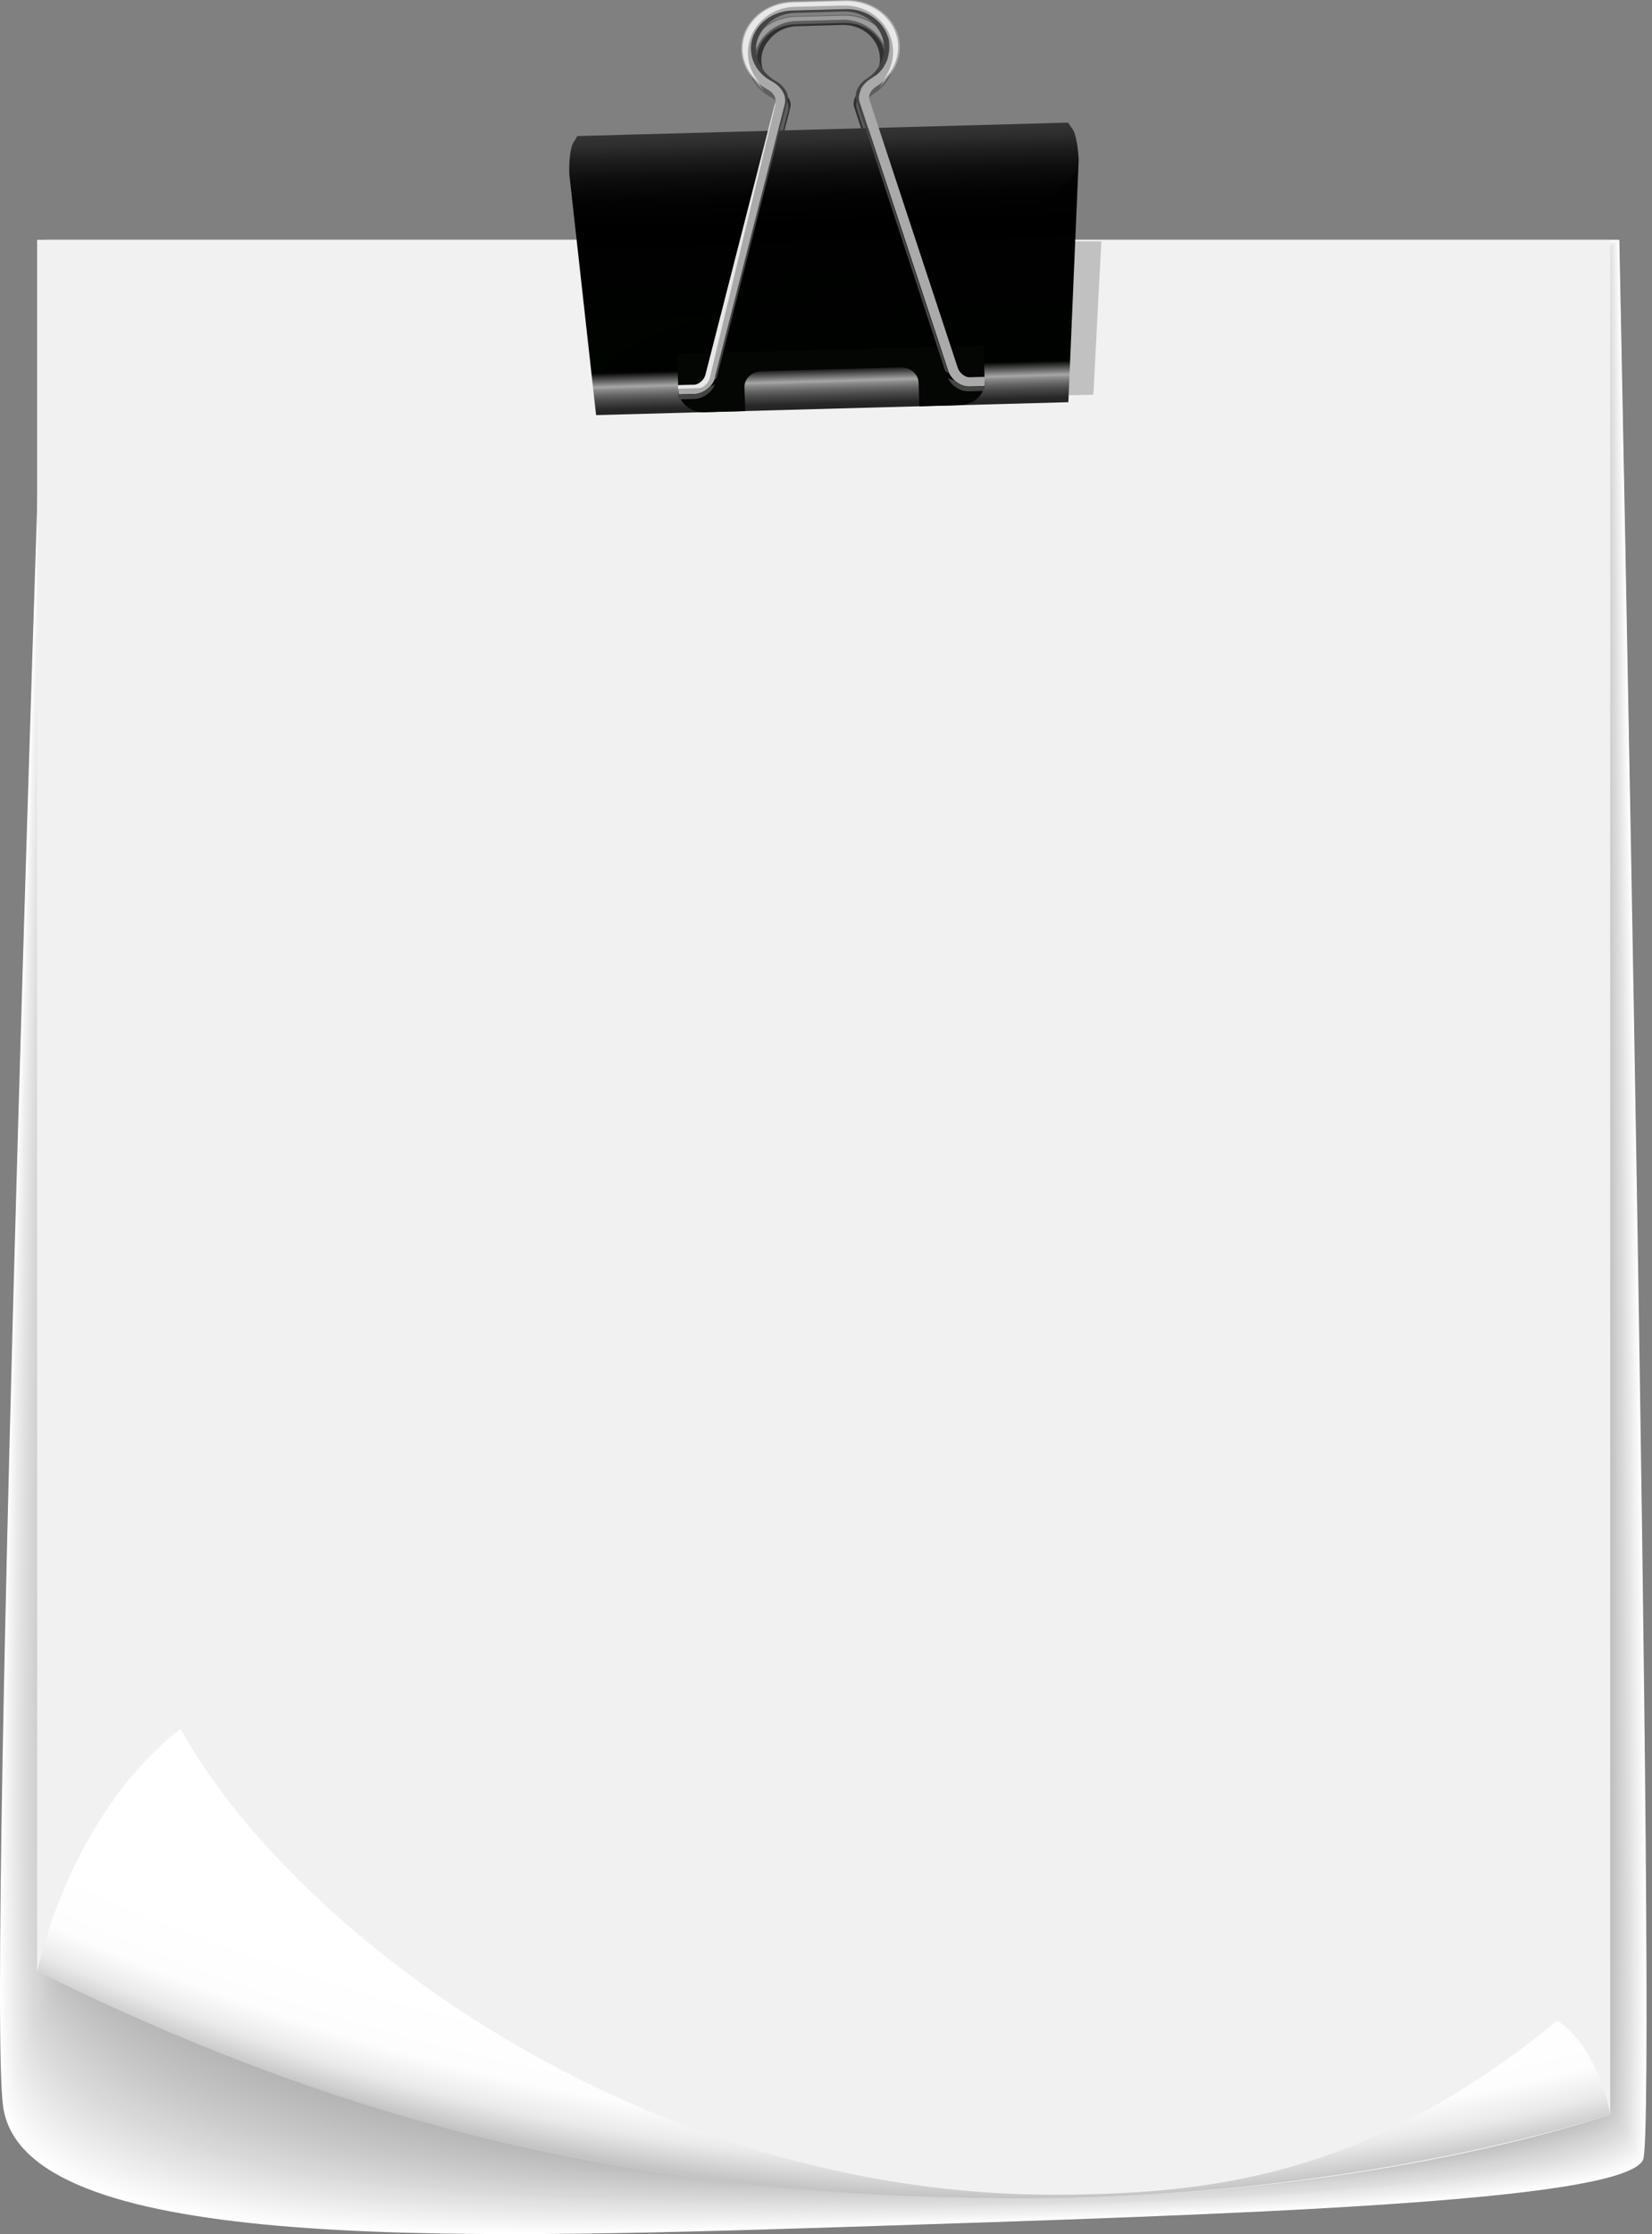 <svg width="267" height="361" viewBox="0 0 267 361" fill="none" xmlns="http://www.w3.org/2000/svg">
<rect x="0" y="0" width="267" height="361" fill="#808080" stroke="none"/>
<path d="M7.445 38.749C7.445 38.749 -2.289 320.335 0.503 340.377C3.731 363.682 70.481 361.973 136.206 359.86C199.806 357.809 262.406 355.852 265.557 348.985C267.99 343.671 261.715 38.749 261.715 38.749H7.47H7.445Z" fill="white"/>
<path d="M7.521 38.811C7.521 38.811 -2.263 320.272 0.657 340.097C4.115 363.433 70.788 361.817 136.257 359.767C199.831 357.778 262.355 355.727 265.48 348.86C267.888 343.546 261.664 38.811 261.664 38.811H7.521Z" fill="#FEFEFE"/>
<path d="M7.573 38.842C7.573 38.842 -2.263 320.179 0.811 339.786C4.499 363.154 71.07 361.662 136.283 359.642C199.832 357.747 262.279 355.572 265.378 348.704C267.786 343.36 261.613 38.842 261.613 38.842H7.573Z" fill="#FDFDFD"/>
<path d="M7.624 38.873C7.624 38.873 -2.288 320.087 0.965 339.476C4.883 362.905 71.377 361.476 136.335 359.55C199.857 357.716 262.227 355.479 265.301 348.55C267.683 343.205 261.561 38.873 261.561 38.873H7.624Z" fill="#FCFCFC"/>
<path d="M7.675 38.904C7.675 38.904 -2.263 319.993 1.118 339.165C5.268 362.626 71.659 361.321 136.36 359.425C199.857 357.654 262.125 355.323 265.198 348.394C267.581 343.05 261.51 38.904 261.51 38.904H7.675Z" fill="#FBFBFB"/>
<path d="M7.726 38.935C7.726 38.935 -2.263 319.9 1.272 338.855C5.652 362.346 71.966 361.134 136.411 359.301C199.908 357.592 262.074 355.168 265.122 348.239C267.478 342.863 261.459 38.935 261.459 38.935H7.726Z" fill="#FAFAFA"/>
<path d="M7.803 38.998C7.803 38.998 -2.237 319.869 1.426 338.575C6.036 362.129 72.274 361.01 136.437 359.239C199.908 357.623 261.997 355.075 265.045 348.146C267.401 342.77 261.433 39.029 261.433 39.029H7.778L7.803 38.998Z" fill="#F9F9F9"/>
<path d="M7.854 39.029C7.854 39.029 -2.212 319.776 1.579 338.264C6.446 361.88 72.555 360.823 136.488 359.114C199.934 357.561 261.945 354.92 264.968 347.959C267.299 342.583 261.408 39.029 261.408 39.029H7.854Z" fill="#F8F8F8"/>
<path d="M7.906 39.06C7.906 39.06 -2.186 319.682 1.733 337.954C6.83 361.631 72.863 360.668 136.539 359.021C199.959 357.53 261.894 354.795 264.891 347.835C267.196 342.459 261.356 39.091 261.356 39.091H7.906V39.06Z" fill="#F7F7F7"/>
<path d="M7.957 39.091C7.957 39.091 -2.161 319.62 1.886 337.612C7.214 361.352 73.144 360.451 136.565 358.866C199.959 357.437 261.817 354.609 264.788 347.648C267.094 342.242 261.305 39.091 261.305 39.091H7.957Z" fill="#F6F6F6"/>
<path d="M8.008 39.153C8.008 39.153 -2.135 319.558 2.04 337.332C7.624 361.134 73.452 360.295 136.616 358.773C199.985 357.437 261.766 354.485 264.712 347.524C266.992 342.117 261.254 39.153 261.254 39.153H8.008Z" fill="#F5F5F5"/>
<path d="M8.059 39.184C8.059 39.184 -2.109 319.465 2.168 337.021C8.008 360.886 73.708 360.14 136.616 358.679C199.985 357.405 261.638 354.36 264.584 347.369C266.863 341.962 261.177 39.184 261.177 39.184H8.034H8.059Z" fill="#F4F4F4"/>
<path d="M8.136 39.215C8.136 39.215 -2.058 319.372 2.347 336.711C8.443 360.668 74.041 359.953 136.693 358.555C200.036 357.343 261.612 354.205 264.532 347.213C266.786 341.776 261.177 39.215 261.177 39.215H8.136Z" fill="#F3F3F3"/>
<path d="M8.188 39.246C8.188 39.246 -2.006 319.31 2.502 336.4C8.828 360.42 74.323 359.798 136.745 358.431C200.062 357.281 261.562 354.049 264.456 347.058C266.71 341.62 261.126 39.246 261.126 39.246H8.188Z" fill="#F2F2F2"/>
<path d="M8.238 39.277C8.238 39.277 -1.956 319.216 2.655 336.089C9.237 360.202 74.63 359.612 136.769 358.338C200.062 357.281 261.484 353.956 264.353 346.934C266.581 341.496 261.074 39.277 261.074 39.277H8.238Z" fill="#F1F1F1"/>
<path d="M8.29 39.34C8.29 39.34 -1.904 319.154 2.809 335.81C9.648 359.985 74.912 359.487 136.821 358.244C200.088 357.25 261.433 353.832 264.276 346.809C266.479 341.341 261.023 39.34 261.023 39.34H8.29Z" fill="#F0F0F0"/>
<path d="M8.341 39.371C8.341 39.371 -1.853 319.092 2.937 335.499C10.057 359.767 75.194 359.301 136.821 358.12C200.062 357.188 261.331 353.677 264.174 346.623C266.377 341.154 260.972 39.34 260.972 39.34H8.341V39.371Z" fill="#EFEFEF"/>
<path d="M8.418 39.402C8.418 39.402 -1.776 318.999 3.116 335.188C10.493 359.549 75.501 359.145 136.898 358.027C200.139 357.157 261.28 353.552 264.123 346.499C266.3 341.03 260.972 39.402 260.972 39.402H8.444H8.418Z" fill="#EEEEEE"/>
<path d="M8.469 39.433C8.469 39.433 -1.725 318.906 3.27 334.877C10.903 359.332 75.808 358.959 136.949 357.903C200.164 357.126 261.228 353.397 264.046 346.343C266.223 340.874 260.921 39.433 260.921 39.433H8.495H8.469Z" fill="#EDEDED"/>
<path d="M8.52 39.495C8.52 39.495 -1.648 318.875 3.423 334.598C11.338 359.145 76.09 358.679 136.975 357.84C200.164 356.97 261.151 353.304 263.943 346.25C266.095 340.75 260.87 39.526 260.87 39.526H8.52V39.495Z" fill="#ECECEC"/>
<path d="M8.572 39.526C8.572 39.526 -1.572 318.781 3.577 334.256C11.773 358.897 76.397 358.462 137.026 357.685C200.19 356.877 261.1 353.117 263.866 346.033C266.018 340.533 260.818 39.495 260.818 39.495H8.572V39.526Z" fill="#EBEBEB"/>
<path d="M8.623 39.557C8.623 39.557 -1.495 318.688 3.705 333.945C12.158 358.679 76.654 358.307 137.026 357.561C200.164 356.815 260.998 352.962 263.738 345.877C265.864 340.377 260.742 39.526 260.742 39.526H8.597L8.623 39.557Z" fill="#EAEAEA"/>
<path d="M8.674 39.588C8.674 39.588 -1.417 318.626 3.859 333.634C12.593 358.462 76.961 358.12 137.077 357.468C200.19 356.784 260.947 352.838 263.662 345.753C265.762 340.222 260.716 39.588 260.716 39.588H8.674Z" fill="#E9E9E9"/>
<path d="M8.751 39.619C8.751 39.619 -1.315 318.533 4.038 333.324C13.055 358.275 77.269 357.934 137.129 357.343C200.242 356.722 260.896 352.682 263.585 345.598C265.685 340.066 260.665 39.619 260.665 39.619H8.726H8.751Z" fill="#E8E8E8"/>
<path d="M8.803 39.681C8.803 39.681 -1.238 318.471 4.192 333.044C13.49 358.089 77.576 357.809 137.18 357.25C200.267 356.691 260.819 352.558 263.508 345.473C265.583 339.942 260.64 39.681 260.64 39.681H8.803Z" fill="#E7E7E7"/>
<path d="M8.854 39.712C8.854 39.712 -1.136 318.377 4.346 332.733C13.951 357.872 77.858 357.623 137.231 357.157C200.293 356.66 260.768 352.465 263.431 345.318C265.506 339.756 260.588 39.712 260.588 39.712H8.854Z" fill="#E6E6E6"/>
<path d="M8.904 39.743C8.904 39.743 -1.06 318.284 4.473 332.423C14.36 357.654 78.139 357.437 137.23 357.033C200.266 356.598 260.664 352.309 263.303 345.163C265.352 339.6 260.511 39.743 260.511 39.743H8.879H8.904Z" fill="#E5E5E5"/>
<path d="M8.956 39.775C8.956 39.775 -0.957 318.191 4.627 332.112C14.822 357.468 78.421 357.281 137.282 356.908C200.293 356.535 260.614 352.154 263.252 345.007C265.301 339.445 260.511 39.775 260.511 39.775H8.982H8.956Z" fill="#E4E4E4"/>
<path d="M9.033 39.837C9.033 39.837 -0.828 318.129 4.807 331.832C15.283 357.281 78.754 357.126 137.333 356.846C200.318 356.535 260.562 352.061 263.175 344.914C265.199 339.352 260.46 39.868 260.46 39.868H9.033V39.837Z" fill="#E3E3E3"/>
<path d="M9.084 39.868C9.084 39.868 -0.726 318.036 4.96 331.521C15.743 357.064 79.036 356.939 137.384 356.722C200.369 356.473 260.511 351.905 263.098 344.728C265.096 339.134 260.434 39.868 260.434 39.868H9.109H9.084Z" fill="#E2E2E2"/>
<path d="M9.135 39.899C9.135 39.899 -0.624 317.942 5.114 331.18C16.205 356.846 79.343 356.349 137.436 356.597C200.395 356.846 260.46 351.75 263.021 344.572C265.019 338.979 260.383 39.899 260.383 39.899H9.161H9.135Z" fill="#E1E1E1"/>
<path d="M9.186 39.93C9.186 39.93 -0.521 317.849 5.242 330.869C16.64 356.629 79.599 356.162 137.436 356.473C200.369 356.815 260.332 351.595 262.893 344.417C264.865 338.824 260.306 39.93 260.306 39.93H9.186Z" fill="#E0E0E0"/>
<path d="M9.238 39.961C9.238 39.961 -0.393 317.756 5.396 330.558C17.127 356.411 79.907 355.976 137.487 356.349C200.395 356.753 260.281 351.439 262.817 344.261C264.789 338.637 260.281 39.961 260.281 39.961H9.238Z" fill="#DFDFDF"/>
<path d="M9.314 40.023C9.314 40.023 -0.265 317.694 5.575 330.278C17.613 356.225 80.239 355.852 137.538 356.287C200.42 356.753 260.229 351.346 262.739 344.137C264.686 338.513 260.229 40.023 260.229 40.023H9.289H9.314Z" fill="#DEDEDE"/>
<path d="M9.366 40.054C9.366 40.054 -0.137 317.601 5.728 329.968C18.1 356.007 80.521 355.665 137.589 356.163C200.446 356.722 260.178 351.191 262.662 343.982C264.609 338.358 260.203 40.054 260.203 40.054H9.366Z" fill="#DDDDDD"/>
<path d="M9.417 40.085C9.417 40.085 -0.034 317.507 5.883 329.657C18.562 355.821 80.829 355.479 137.641 356.038C200.498 356.66 260.127 351.035 262.586 343.826C264.507 338.171 260.153 40.085 260.153 40.085H9.417Z" fill="#DCDCDC"/>
<path d="M9.468 40.116C9.468 40.116 0.093 317.383 6.01 329.346C19.022 355.603 81.085 355.324 137.64 355.945C200.471 356.66 260.024 350.942 262.457 343.702C264.353 338.047 260.075 40.147 260.075 40.147H9.442L9.468 40.116Z" fill="#DBDBDB"/>
<path d="M9.52 40.178C9.52 40.178 0.222 317.321 6.164 329.067C19.509 355.417 81.392 355.603 137.692 355.852C200.498 356.131 259.948 350.818 262.381 343.578C264.276 337.922 260.05 40.178 260.05 40.178H9.52Z" fill="#DADADA"/>
<path d="M9.57 40.21C9.57 40.21 0.349 317.228 6.317 328.756C20.021 355.199 81.674 355.417 137.717 355.759C200.497 356.131 259.87 350.694 262.304 343.422C264.174 337.767 259.999 40.21 259.999 40.21H9.57Z" fill="#D9D9D9"/>
<path d="M9.648 40.241C9.648 40.241 0.503 317.103 6.497 328.445C20.534 354.951 82.007 355.261 137.794 355.634C200.549 356.069 259.845 350.538 262.253 343.267C264.123 337.581 259.999 40.241 259.999 40.241H9.673H9.648Z" fill="#D8D8D8"/>
<path d="M9.699 40.272C9.699 40.272 0.631 317.01 6.651 328.103C21.046 354.702 82.289 355.044 137.82 355.479C200.574 355.976 259.768 350.352 262.15 343.081C263.994 337.394 259.922 40.241 259.922 40.241H9.699V40.272Z" fill="#D7D7D7"/>
<path d="M9.75 40.334C9.75 40.334 0.759 316.917 6.779 327.824C21.507 354.516 82.571 354.92 137.846 355.417C200.574 355.976 259.691 350.259 262.048 342.987C263.892 337.301 259.871 40.334 259.871 40.334H9.75Z" fill="#D7D7D7"/>
<path d="M9.801 40.365C9.801 40.365 0.913 316.824 6.933 327.513C22.019 354.267 82.853 354.733 137.897 355.292C200.6 355.914 259.64 350.103 261.971 342.801C263.79 337.084 259.82 40.334 259.82 40.334H9.801V40.365Z" fill="#D6D6D6"/>
<path d="M9.852 40.396C9.852 40.396 1.041 316.699 7.086 327.202C22.531 354.049 83.16 354.578 137.922 355.168C200.6 355.883 259.563 349.948 261.869 342.646C263.687 336.928 259.768 40.365 259.768 40.365H9.852V40.396Z" fill="#D5D5D5"/>
<path d="M9.929 40.427C9.929 40.427 1.195 316.606 7.266 326.892C23.095 353.801 83.467 354.391 137.999 355.075C200.651 355.852 259.512 349.824 261.818 342.521C263.611 336.804 259.768 40.427 259.768 40.427H9.955H9.929Z" fill="#D4D4D4"/>
<path d="M9.981 40.458C9.981 40.458 1.349 316.482 7.419 326.581C23.607 353.552 83.775 354.236 138.025 354.951C200.651 355.79 259.436 349.668 261.715 342.366C263.483 336.617 259.692 40.458 259.692 40.458H9.981Z" fill="#D3D3D3"/>
<path d="M10.032 40.52C10.032 40.52 1.477 316.389 7.548 326.301C24.12 353.335 84.031 354.081 138.051 354.857C200.677 355.759 259.359 349.544 261.613 342.242C263.38 336.493 259.641 40.52 259.641 40.52H10.007H10.032Z" fill="#D2D2D2"/>
<path d="M10.083 40.551C10.083 40.551 1.63 316.264 7.701 325.99C24.657 353.086 84.338 353.925 138.102 354.764C200.702 355.759 259.307 349.451 261.536 342.086C263.277 336.338 259.589 40.551 259.589 40.551H10.057H10.083Z" fill="#D1D1D1"/>
<path d="M10.134 40.583C10.134 40.583 1.784 316.171 7.855 325.68C25.196 352.838 84.62 353.739 138.128 354.64C200.703 355.696 259.231 349.295 261.459 341.931C263.201 336.182 259.564 40.583 259.564 40.583H10.134Z" fill="#D0D0D0"/>
<path d="M10.185 40.614C10.185 40.614 1.938 316.047 8.008 325.369C25.733 352.558 84.927 353.583 138.179 354.547C200.728 355.665 259.179 349.171 261.382 341.807C263.098 336.027 259.538 40.645 259.538 40.645H10.211L10.185 40.614Z" fill="#CFCFCF"/>
<path d="M10.262 40.676C10.262 40.676 2.091 315.954 8.188 325.089C26.322 352.34 85.234 353.428 138.23 354.453C200.754 355.665 259.128 349.047 261.305 341.682C263.021 335.903 259.487 40.707 259.487 40.707H10.262V40.676Z" fill="#CECECE"/>
<path d="M10.313 40.707C10.313 40.707 2.245 315.829 8.316 324.747C26.834 352.03 85.516 353.242 138.255 354.298C200.779 355.572 259.025 348.86 261.203 341.465C262.893 335.685 259.435 40.676 259.435 40.676H10.313V40.707Z" fill="#CDCDCD"/>
<path d="M10.365 40.738C10.365 40.738 2.399 315.705 8.469 324.437C27.398 351.719 85.798 353.055 138.307 354.205C200.805 355.541 258.974 348.736 261.126 341.34C262.791 335.53 259.384 40.738 259.384 40.738H10.365Z" fill="#CCCCCC"/>
<path d="M10.416 40.769C10.416 40.769 2.553 315.581 8.623 324.126C27.962 351.439 86.106 352.9 138.333 354.081C200.805 355.51 258.898 348.581 261.024 341.185C262.689 335.375 259.333 40.769 259.333 40.769H10.416Z" fill="#CBCBCB"/>
<path d="M10.467 40.8C10.467 40.8 2.706 315.425 8.777 323.815C28.551 351.129 86.387 352.744 138.383 353.956C200.83 355.448 258.846 348.425 260.947 341.03C262.586 335.219 259.307 40.8 259.307 40.8H10.493H10.467Z" fill="#CACACA"/>
<path d="M10.544 40.862C10.544 40.862 2.885 315.332 8.956 323.536C29.14 350.88 86.72 352.589 138.434 353.894C200.856 355.448 258.795 348.332 260.869 340.905C262.509 335.064 259.256 40.862 259.256 40.862H10.544Z" fill="#C9C9C9"/>
<path d="M10.595 40.893C10.595 40.893 3.039 315.208 9.084 323.225C29.703 350.538 86.976 352.434 138.461 353.77C200.856 355.417 258.718 348.177 260.767 340.75C262.381 334.908 259.205 40.893 259.205 40.893H10.595Z" fill="#C8C8C8"/>
<path d="M10.646 40.924C10.646 40.924 3.193 315.053 9.237 322.914C30.292 350.228 87.283 352.247 138.511 353.677C200.907 355.386 258.641 348.052 260.69 340.626C262.304 334.784 259.153 40.955 259.153 40.955H10.646V40.924Z" fill="#C7C7C7"/>
<path d="M10.697 40.955C10.697 40.955 3.346 314.928 9.391 322.603C30.881 349.886 87.591 352.092 138.537 353.552C200.907 355.323 258.564 347.897 260.588 340.47C262.176 334.629 259.102 40.986 259.102 40.986H10.697V40.955Z" fill="#C6C6C6"/>
<path d="M10.748 41.017C10.748 41.017 3.5 314.835 9.545 322.324C31.496 349.575 87.872 351.968 138.588 353.459C200.933 355.324 258.513 347.804 260.536 340.346C262.099 334.473 259.102 41.049 259.102 41.049H10.774L10.748 41.017Z" fill="#C5C5C5"/>
<path d="M10.826 41.048C10.826 41.048 3.68 314.68 9.724 322.013C32.111 349.233 88.206 351.781 138.64 353.366C200.959 355.292 258.462 347.679 260.46 340.191C262.022 334.318 259.051 41.048 259.051 41.048H10.826Z" fill="#C4C4C4"/>
<path d="M10.877 41.08C10.877 41.08 3.858 314.524 9.852 321.671C32.7 348.829 88.462 351.595 138.665 353.21C200.958 355.23 258.385 347.493 260.357 340.004C261.894 334.131 258.999 41.048 258.999 41.048H10.877V41.08Z" fill="#C3C3C3"/>
<path d="M10.928 41.111C10.928 41.111 4.012 314.4 10.006 321.36C33.315 348.456 88.769 351.439 138.691 353.086C200.959 355.168 258.308 347.338 260.255 339.849C261.792 333.945 258.923 41.08 258.923 41.08H10.903L10.928 41.111Z" fill="#C2C2C2"/>
<path d="M10.98 41.142C10.98 41.142 4.166 314.245 10.16 321.05C33.956 348.052 89.051 351.253 138.742 352.993C201.01 355.137 258.257 347.213 260.178 339.725C261.69 333.821 258.898 41.142 258.898 41.142H10.98Z" fill="#C1C1C1"/>
<path d="M11.031 41.204C11.031 41.204 4.32 314.12 10.314 320.77C34.57 347.679 89.358 351.129 138.793 352.9C201.035 355.137 258.18 347.089 260.101 339.569C261.613 333.665 258.872 41.173 258.872 41.173H11.056L11.031 41.204Z" fill="#C0C0C0"/>
<path d="M11.082 41.235C11.082 41.235 4.474 313.965 10.467 320.459C35.211 347.276 89.64 350.973 138.819 352.776C201.036 355.075 258.104 346.934 259.999 339.414C261.485 333.479 258.795 41.204 258.795 41.204H11.082V41.235Z" fill="#BFBFBF"/>
<path d="M11.159 41.266C11.159 41.266 4.653 313.841 10.621 320.149C35.851 346.84 89.948 350.787 138.87 352.682C201.061 355.075 258.052 346.809 259.922 339.29C261.382 333.355 258.769 41.266 258.769 41.266H11.159Z" fill="#BEBEBE"/>
<path d="M11.21 41.297C11.21 41.297 4.806 313.685 10.775 319.838C36.491 346.406 90.229 350.631 138.896 352.558C201.061 355.013 257.975 346.654 259.82 339.134C261.28 333.199 258.693 41.297 258.693 41.297H11.184H11.21Z" fill="#BDBDBD"/>
<path d="M11.261 41.359C11.261 41.359 4.96 313.561 10.928 319.558C37.131 346.001 90.537 350.631 138.947 352.496C201.087 355.199 257.924 346.561 259.743 339.041C261.177 333.106 258.667 41.39 258.667 41.39H11.261V41.359Z" fill="#BCBCBC"/>
<path d="M11.313 41.39C11.313 41.39 5.14 313.375 11.082 319.247C37.797 345.504 90.819 350.445 138.998 352.372C201.112 355.137 257.873 346.405 259.666 338.855C261.1 332.889 258.642 41.39 258.642 41.39H11.338H11.313Z" fill="#BBBBBB"/>
<path d="M11.364 41.422C11.364 41.422 5.293 313.219 11.236 318.937C38.463 345.038 91.126 350.29 139.024 352.247C201.138 355.075 257.796 346.281 259.589 338.699C260.998 332.733 258.59 41.422 258.59 41.422H11.389H11.364Z" fill="#BABABA"/>
<path d="M11.44 41.453C11.44 41.453 5.472 313.064 11.389 318.595C39.129 344.51 91.407 350.072 139.075 352.123C201.163 355.013 257.719 346.126 259.512 338.544C260.921 332.578 258.564 41.453 258.564 41.453H11.466H11.44Z" fill="#B9B9B9"/>
<path d="M11.492 41.484C11.492 41.484 5.626 312.909 11.543 318.284C39.795 343.982 91.715 349.886 139.101 351.999C201.163 354.982 257.642 345.97 259.41 338.389C260.793 332.391 258.488 41.484 258.488 41.484H11.466H11.492Z" fill="#B8B8B8"/>
<path d="M11.543 41.546C11.543 41.546 5.78 312.753 11.697 318.004C40.462 343.485 91.997 349.761 139.152 351.905C201.189 354.951 257.591 345.846 259.333 338.233C260.691 332.236 258.462 41.515 258.462 41.515H11.543V41.546Z" fill="#B7B7B7"/>
<path d="M11.594 41.577C11.594 41.577 5.933 312.598 11.85 317.694C41.153 342.925 92.304 349.575 139.203 351.812C201.214 354.92 257.54 345.722 259.256 338.109C260.613 332.112 258.411 41.577 258.411 41.577H11.594Z" fill="#B6B6B6"/>
<path d="M11.645 41.608C11.645 41.608 6.061 312.411 11.978 317.383C41.793 342.366 92.56 349.42 139.203 351.688C201.189 354.857 257.437 345.567 259.128 337.954C260.46 331.925 258.334 41.608 258.334 41.608H11.62H11.645Z" fill="#B5B5B5"/>
<path d="M11.696 41.639C11.696 41.639 6.215 312.256 12.132 317.072C42.484 341.776 92.867 349.233 139.254 351.564C201.24 354.826 257.386 345.411 259.051 337.798C260.383 331.77 258.308 41.639 258.308 41.639H11.696Z" fill="#B4B4B4"/>
<path d="M11.774 41.701C11.774 41.701 6.395 312.101 12.311 316.793C43.202 341.216 93.175 349.109 139.306 351.502C201.266 354.826 257.309 345.318 258.974 337.674C260.281 331.646 258.257 41.701 258.257 41.701H11.748H11.774Z" fill="#B3B3B3"/>
<path d="M11.825 41.732C11.825 41.732 6.548 311.945 12.465 316.482C43.894 340.595 93.483 348.922 139.357 351.377C201.292 354.764 257.258 345.162 258.898 337.518C260.204 331.459 258.232 41.732 258.232 41.732H11.825Z" fill="#B2B2B2"/>
<path d="M11.876 41.763C11.876 41.763 6.676 311.759 12.619 316.171C44.585 339.942 93.764 348.767 139.383 351.284C201.292 354.733 257.182 345.038 258.795 337.394C260.076 331.335 258.155 41.794 258.155 41.794H11.851L11.876 41.763Z" fill="#B1B1B1"/>
<path d="M11.927 41.794C11.927 41.794 6.83 311.572 12.747 315.86C45.251 339.29 94.046 348.581 139.408 351.16C201.291 354.702 257.104 344.883 258.718 337.239C259.973 331.18 258.129 41.825 258.129 41.825H11.927V41.794Z" fill="#B0B0B0"/>
<path d="M11.979 41.825C11.979 41.825 6.984 311.386 12.901 315.55C91.28 370.239 255.875 350.352 258.616 337.083C259.871 331.024 258.078 41.856 258.078 41.856H11.979V41.825Z" fill="#AFAFAF"/>
<path d="M6 38.749V318.502C141.293 384.191 260.245 341.651 260.245 341.651V38.749H6Z" fill="#F1F1F1"/>
<path d="M6 318.502C66.167 348.456 114.962 354.702 161.375 355.199C218.468 355.821 260.245 341.651 260.245 341.651C260.245 341.651 258.452 330.9 251.715 326.519C222.157 350.6 198.387 354.516 171.057 354.64C103.589 354.92 47.392 312.194 29.181 279.38C11.02 293.457 6.026 318.502 6.026 318.502H6Z" fill="url(#paint0_radial_1_5407)"/>
<path opacity="0.2" d="M178 38.998H96.004C95.978 48.408 96.081 61.341 96.133 62.439L99.996 65.506L176.712 63.783L178 38.998Z" fill="black"/>
<path d="M111.403 60.709C111.403 60.915 111.455 61.121 111.506 61.328L113.837 61.259C115.245 61.213 116.603 60.091 116.962 58.694L127.386 17.98C127.771 16.514 126.669 15.186 125.44 14.522C123.57 13.514 122.392 11.774 122.34 9.828C122.238 6.691 125.004 4.057 128.513 3.966L136.479 3.737C139.989 3.645 142.934 6.118 143.037 9.255C143.113 11.202 142.063 13.011 140.27 14.133C139.066 14.866 138.093 16.239 138.554 17.705L151.745 57.755C152.206 59.129 153.615 60.183 154.947 60.137L157.176 60.068C157.201 59.862 157.227 59.656 157.227 59.45V58.717L154.896 58.786C154.307 58.786 153.462 58.213 153.18 57.366L139.989 17.316C139.732 16.514 140.347 15.713 141.09 15.255C143.318 13.881 144.599 11.637 144.522 9.232C144.394 5.34 140.757 2.294 136.403 2.409L128.437 2.638C124.082 2.752 120.676 6.004 120.804 9.897C120.881 12.301 122.315 14.499 124.646 15.736C125.414 16.148 126.106 16.927 125.901 17.728L115.476 58.442C115.271 59.221 114.477 59.931 113.785 59.954L111.403 60.022V60.755V60.709Z" fill="#5E5E5E"/>
<path d="M116.962 58.694C116.936 58.832 116.885 58.969 116.833 59.084C116.936 59.015 117.064 58.923 117.166 58.832L127.719 17.43C127.796 17.11 127.796 16.789 127.745 16.491C127.463 15.621 126.772 14.889 126.003 14.453C125.081 13.95 124.364 13.24 123.877 12.393C123.365 11.637 123.083 10.767 123.058 9.851C123.006 8.637 123.442 7.492 124.21 6.576C125.235 5.202 126.9 4.286 128.821 4.24L136.172 4.034C139.399 3.943 142.115 6.324 142.217 9.37C142.294 11.248 141.32 13.011 139.656 14.064C138.708 14.682 137.888 15.759 137.965 16.972C137.965 17.018 137.965 17.064 137.991 17.133L151.336 57.755C151.515 57.916 151.694 58.053 151.899 58.167C151.822 58.03 151.771 57.87 151.72 57.709L138.529 17.659C138.042 16.217 139.041 14.82 140.245 14.087C142.038 12.988 143.088 11.156 143.011 9.21C142.909 6.072 139.963 3.599 136.454 3.691L128.488 3.92C124.979 4.011 122.212 6.645 122.315 9.782C122.392 11.728 123.544 13.492 125.414 14.476C126.669 15.14 127.745 16.468 127.361 17.934L116.936 58.648L116.962 58.694Z" fill="#303030"/>
<path d="M123.468 14.659C122.469 13.492 121.88 12.049 121.803 10.492C121.675 6.691 124.8 3.508 128.77 3.393L136.07 3.187C140.04 3.073 143.396 6.095 143.524 9.896C143.575 11.476 143.063 12.965 142.115 14.179C143.549 12.851 144.318 11.087 144.266 9.21C144.138 5.408 140.578 2.409 136.3 2.523L128.488 2.729C124.236 2.844 120.881 6.027 121.009 9.851C121.06 11.706 121.957 13.423 123.442 14.659H123.468Z" fill="#9C9C9C"/>
<path d="M96.342 67.098L92.014 28.147C91.937 26.063 92.193 23.842 92.603 23.178L93.32 21.987L172.621 19.812C172.621 19.812 172.979 20.338 173.415 20.957C173.85 21.598 174.26 23.796 174.337 25.88L172.672 64.991L96.368 67.075L96.342 67.098Z" fill="url(#paint1_linear_1_5407)"/>
<path opacity="0.4" d="M172.416 58.03L174.26 27.368C150.337 54.343 106.435 45.321 97.931 60.068L172.442 58.03H172.416Z" fill="black"/>
<path d="M109.431 57.206L109.636 63.068C109.713 65.083 111.608 66.686 113.862 66.617L120.445 66.434L120.317 62.61C120.266 61.19 121.521 60.022 123.083 59.977L145.521 59.358C147.109 59.312 148.416 60.434 148.467 61.831L148.595 65.656L155.178 65.472C157.432 65.404 159.225 63.709 159.148 61.694L158.943 55.832L109.431 57.183V57.206Z" fill="#030603"/>
<path d="M109.636 63.068C109.636 63.297 109.687 63.526 109.738 63.732L112.248 63.663C113.76 63.617 115.245 62.404 115.63 60.892L126.9 16.904C127.31 15.301 126.131 13.881 124.799 13.148C122.776 12.072 121.521 10.171 121.444 8.065C121.316 4.676 124.313 1.836 128.104 1.722L136.71 1.493C140.501 1.378 143.677 4.057 143.805 7.446C143.882 9.553 142.755 11.522 140.808 12.713C139.527 13.492 138.452 15.003 138.964 16.56L153.231 59.862C153.718 61.35 155.254 62.495 156.689 62.45L159.097 62.381C159.122 62.152 159.148 61.946 159.148 61.694V60.892L156.638 60.961C156.023 60.961 155.101 60.343 154.793 59.427L140.526 16.125C140.245 15.255 140.936 14.385 141.73 13.904C144.138 12.438 145.521 9.988 145.444 7.378C145.291 3.187 141.372 -0.133 136.659 0.004L128.052 0.233C123.365 0.37 119.651 3.874 119.805 8.087C119.881 10.698 121.444 13.056 123.954 14.385C124.799 14.82 125.517 15.667 125.312 16.537L114.041 60.526C113.837 61.373 112.966 62.129 112.197 62.152L109.61 62.221V63.022L109.636 63.068Z" fill="#AAAAAA"/>
<path d="M115.63 60.892C115.604 61.03 115.527 61.19 115.476 61.328C115.604 61.236 115.732 61.167 115.835 61.053L127.259 16.308C127.335 15.965 127.361 15.621 127.284 15.301C127.002 14.362 126.234 13.583 125.389 13.102C124.415 12.553 123.621 11.774 123.083 10.881C122.546 10.057 122.213 9.141 122.187 8.156C122.136 6.828 122.622 5.614 123.416 4.63C124.518 3.141 126.336 2.157 128.411 2.088L136.351 1.859C139.835 1.767 142.781 4.355 142.883 7.607C142.96 9.645 141.91 11.545 140.117 12.69C139.067 13.354 138.196 14.522 138.298 15.827C138.298 15.873 138.298 15.942 138.324 15.988L152.744 59.885C152.924 60.045 153.129 60.206 153.359 60.32C153.282 60.16 153.205 59.999 153.154 59.839L138.887 16.537C138.375 14.957 139.451 13.469 140.732 12.69C142.678 11.499 143.805 9.53 143.728 7.423C143.6 4.034 140.424 1.355 136.633 1.47L128.027 1.699C124.236 1.813 121.239 4.653 121.367 8.042C121.444 10.148 122.699 12.049 124.723 13.125C126.055 13.835 127.233 15.278 126.823 16.881L115.553 60.87L115.63 60.892Z" fill="#444444"/>
<path d="M114.733 62.45C114.067 63.159 113.145 63.617 112.223 63.663L109.713 63.732C109.662 63.549 109.636 63.365 109.636 63.182H109.61V63.915C109.61 64.121 109.662 64.327 109.713 64.533L112.223 64.465C113.657 64.419 115.066 63.388 115.553 62.083C115.297 62.243 115.015 62.381 114.733 62.472V62.45Z" fill="#444444"/>
<path d="M156.663 62.45C155.818 62.472 154.947 62.083 154.256 61.465C153.897 61.396 153.539 61.282 153.206 61.076C153.769 62.335 155.178 63.274 156.561 63.228L158.969 63.159C159.02 62.953 159.02 62.747 159.02 62.541V62.381L156.663 62.45Z" fill="#444444"/>
<path d="M122.673 13.286C121.598 12.026 120.932 10.469 120.881 8.774C120.752 4.653 124.108 1.218 128.411 1.103L136.3 0.897C140.603 0.783 144.215 4.034 144.343 8.156C144.394 9.851 143.856 11.476 142.832 12.782C144.369 11.362 145.214 9.438 145.163 7.4C145.034 3.279 141.167 0.05 136.556 0.164L128.104 0.393C123.493 0.531 119.882 3.966 120.01 8.087C120.086 10.102 121.034 11.957 122.648 13.286H122.673Z" fill="#E8E8E8"/>
<path d="M112.889 62.724C113.658 62.724 114.503 61.946 114.708 61.099L125.261 17.133C125.286 16.972 125.286 16.835 125.261 16.674L114.016 60.572C113.811 61.419 112.94 62.175 112.172 62.198L109.585 62.266V62.816L112.889 62.724Z" fill="#E8E8E8"/>
<defs>
<radialGradient id="paint0_radial_1_5407" cx="0" cy="0" r="1" gradientUnits="userSpaceOnUse" gradientTransform="translate(164.73 -160.306) rotate(180) scale(426.012 516.81)">
<stop offset="0.96" stop-color="white"/>
<stop offset="0.98" stop-color="#FDFDFD"/>
<stop offset="0.99" stop-color="#EAEAEA"/>
<stop offset="1" stop-color="#C4C4C4"/>
</radialGradient>
<linearGradient id="paint1_linear_1_5407" x1="134.548" y1="66.095" x2="133.311" y2="20.79" gradientUnits="userSpaceOnUse">
<stop stop-color="#232323"/>
<stop offset="0.02" stop-color="#272727"/>
<stop offset="0.03" stop-color="#333333"/>
<stop offset="0.05" stop-color="#484848"/>
<stop offset="0.07" stop-color="#656565"/>
<stop offset="0.09" stop-color="#8A8A8A"/>
<stop offset="0.1" stop-color="#A7A7A7"/>
<stop offset="0.14" stop-color="#232423"/>
<stop offset="0.15" stop-color="#000400"/>
<stop offset="0.66"/>
<stop offset="0.76" stop-color="#030303"/>
<stop offset="0.84" stop-color="#0D0D0D"/>
<stop offset="0.91" stop-color="#1E1E1E"/>
<stop offset="0.96" stop-color="#2E2E2E"/>
<stop offset="1" stop-color="#363435"/>
</linearGradient>
</defs>
</svg>
